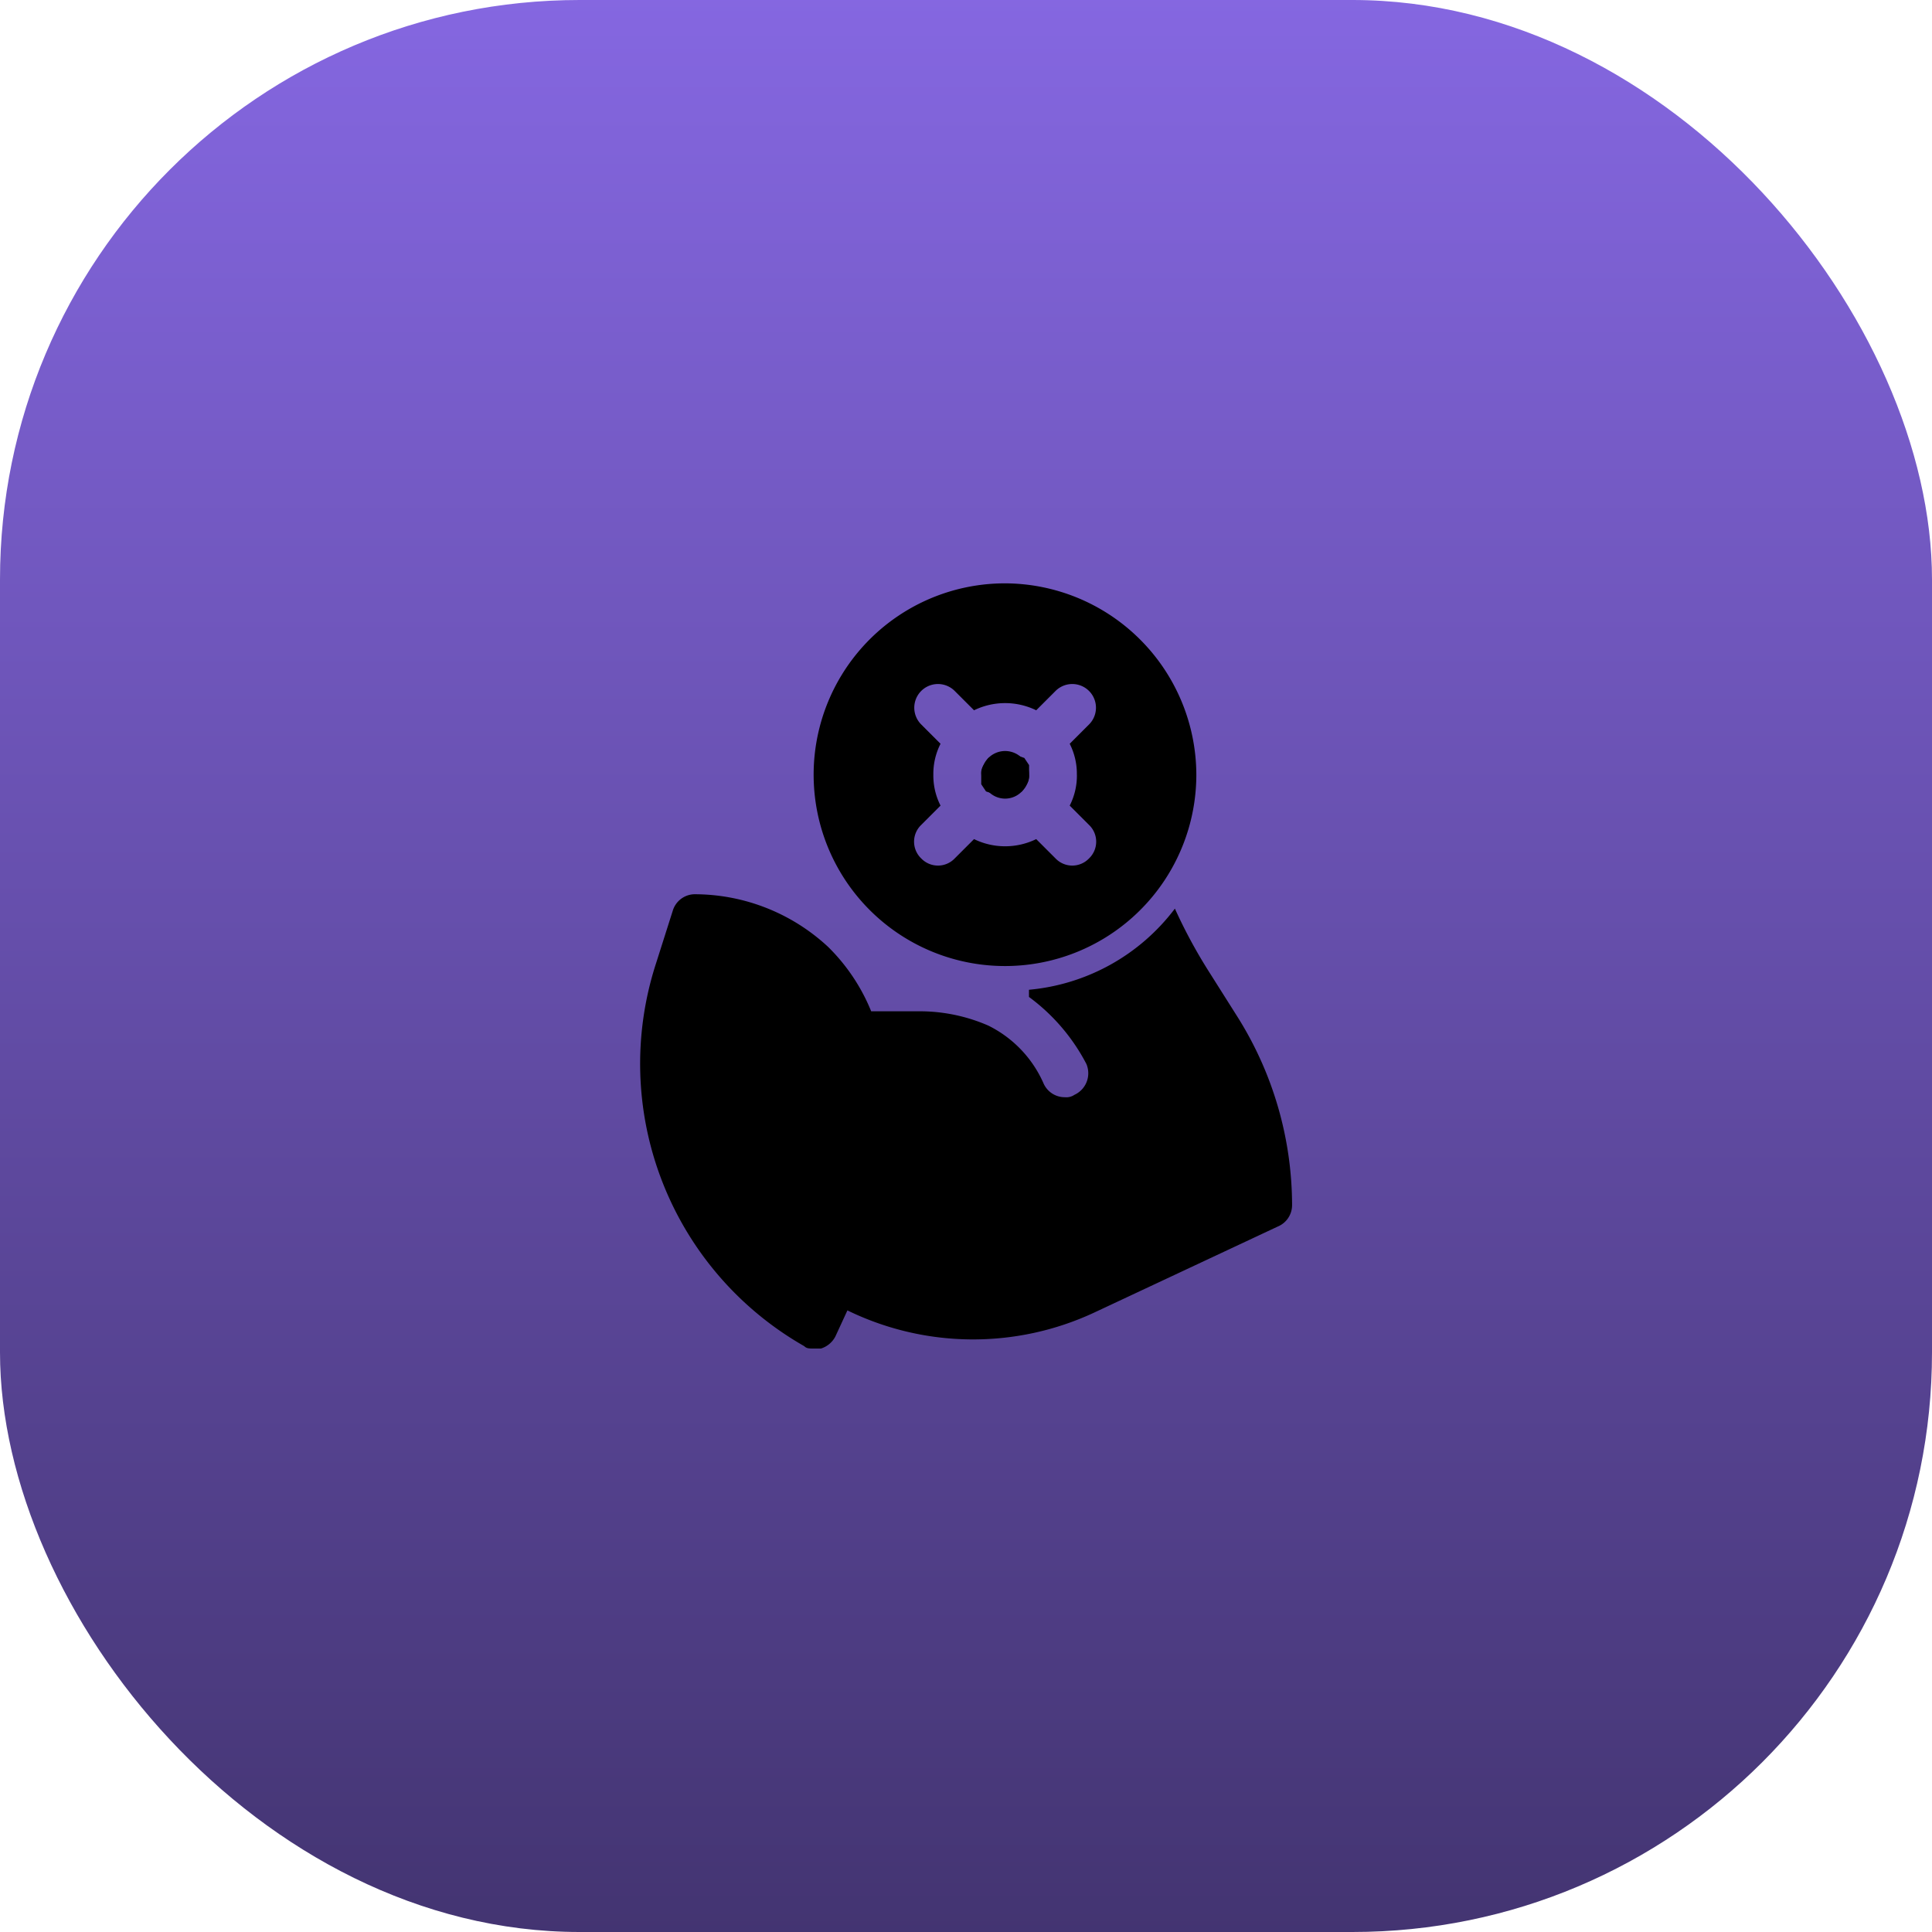 <svg xmlns="http://www.w3.org/2000/svg" xmlns:xlink="http://www.w3.org/1999/xlink" width="50" height="50" viewBox="0 0 50 50">
  <defs>
    <linearGradient id="linear-gradient" x1="0.5" x2="0.5" y2="1" gradientUnits="objectBoundingBox">
      <stop offset="0" stop-color="#8567e1"/>
      <stop offset="1" stop-color="#433471"/>
    </linearGradient>
  </defs>
  <g id="Group_145" data-name="Group 145" transform="translate(-327 -702)">
    <rect id="Rectangle_32" data-name="Rectangle 32" width="50" height="50" rx="15" transform="translate(327 702)" fill="url(#linear-gradient)"/>
    <g id="_2198534121595759719" data-name="2198534121595759719" transform="translate(341.831 717.097)">
      <g id="Group_144" data-name="Group 144" transform="translate(6.23)">
        <g id="Group_141" data-name="Group 141" transform="translate(4.333 4.333)">
          <path id="Path_63" data-name="Path 63" d="M17.052,7.186a.613.613,0,1,0-.867.867.6.6,0,0,0,.867,0,.6.6,0,0,0,0-.867Z" transform="translate(-16 -7)"/>
        </g>
        <g id="Group_142" data-name="Group 142">
          <path id="Path_64" data-name="Path 64" d="M13.952,0A4.952,4.952,0,1,0,18.9,4.952,4.966,4.966,0,0,0,13.952,0Zm1.857,4.952a1.713,1.713,0,0,1-.186.8l.5.5a.6.6,0,0,1,0,.867.6.6,0,0,1-.867,0l-.5-.5a1.836,1.836,0,0,1-1.609,0l-.5.5a.6.6,0,0,1-.867,0,.6.6,0,0,1,0-.867l.5-.5a1.713,1.713,0,0,1-.186-.8,1.713,1.713,0,0,1,.186-.8l-.5-.5a.613.613,0,1,1,.867-.867l.5.5a1.836,1.836,0,0,1,1.609,0l.5-.5a.613.613,0,1,1,.867.867l-.5.5A1.713,1.713,0,0,1,15.808,4.952Z" transform="translate(-9)"/>
        </g>
        <g id="Group_143" data-name="Group 143" transform="translate(4.333 4.41)">
          <path id="Path_65" data-name="Path 65" d="M16.062,7.419l.124-.186.186-.062a.859.859,0,0,1,.557,0l.186.062.124.186v.248a.372.372,0,0,1-.062.248l-.124.186-.186.062a.859.859,0,0,1-.557,0L16.124,8.1,16,7.914V7.667A.372.372,0,0,1,16.062,7.419Z" transform="translate(-16 -7.125)"/>
        </g>
      </g>
      <path id="Path_66" data-name="Path 66" d="M17.185,16.157l-.743-1.176a13.3,13.3,0,0,1-.867-1.609,5.332,5.332,0,0,1-3.776,2.1v.186a5.04,5.04,0,0,1,1.485,1.733.614.614,0,0,1-.309.8.372.372,0,0,1-.248.062.6.6,0,0,1-.557-.371A3.026,3.026,0,0,0,10.748,16.4a4.44,4.44,0,0,0-1.795-.371H7.715A4.946,4.946,0,0,0,6.6,14.362,5.082,5.082,0,0,0,3.135,13a.6.6,0,0,0-.557.433l-.433,1.362a8.412,8.412,0,0,0,3.837,9.9c.062.062.124.062.248.062h.186a.634.634,0,0,0,.371-.309L7.1,23.77a7.419,7.419,0,0,0,6.375.062L18.237,21.6a.6.6,0,0,0,.371-.557A9.18,9.18,0,0,0,17.185,16.157Z" transform="translate(0 -4.954)"/>
    </g>
  </g>
</svg>
